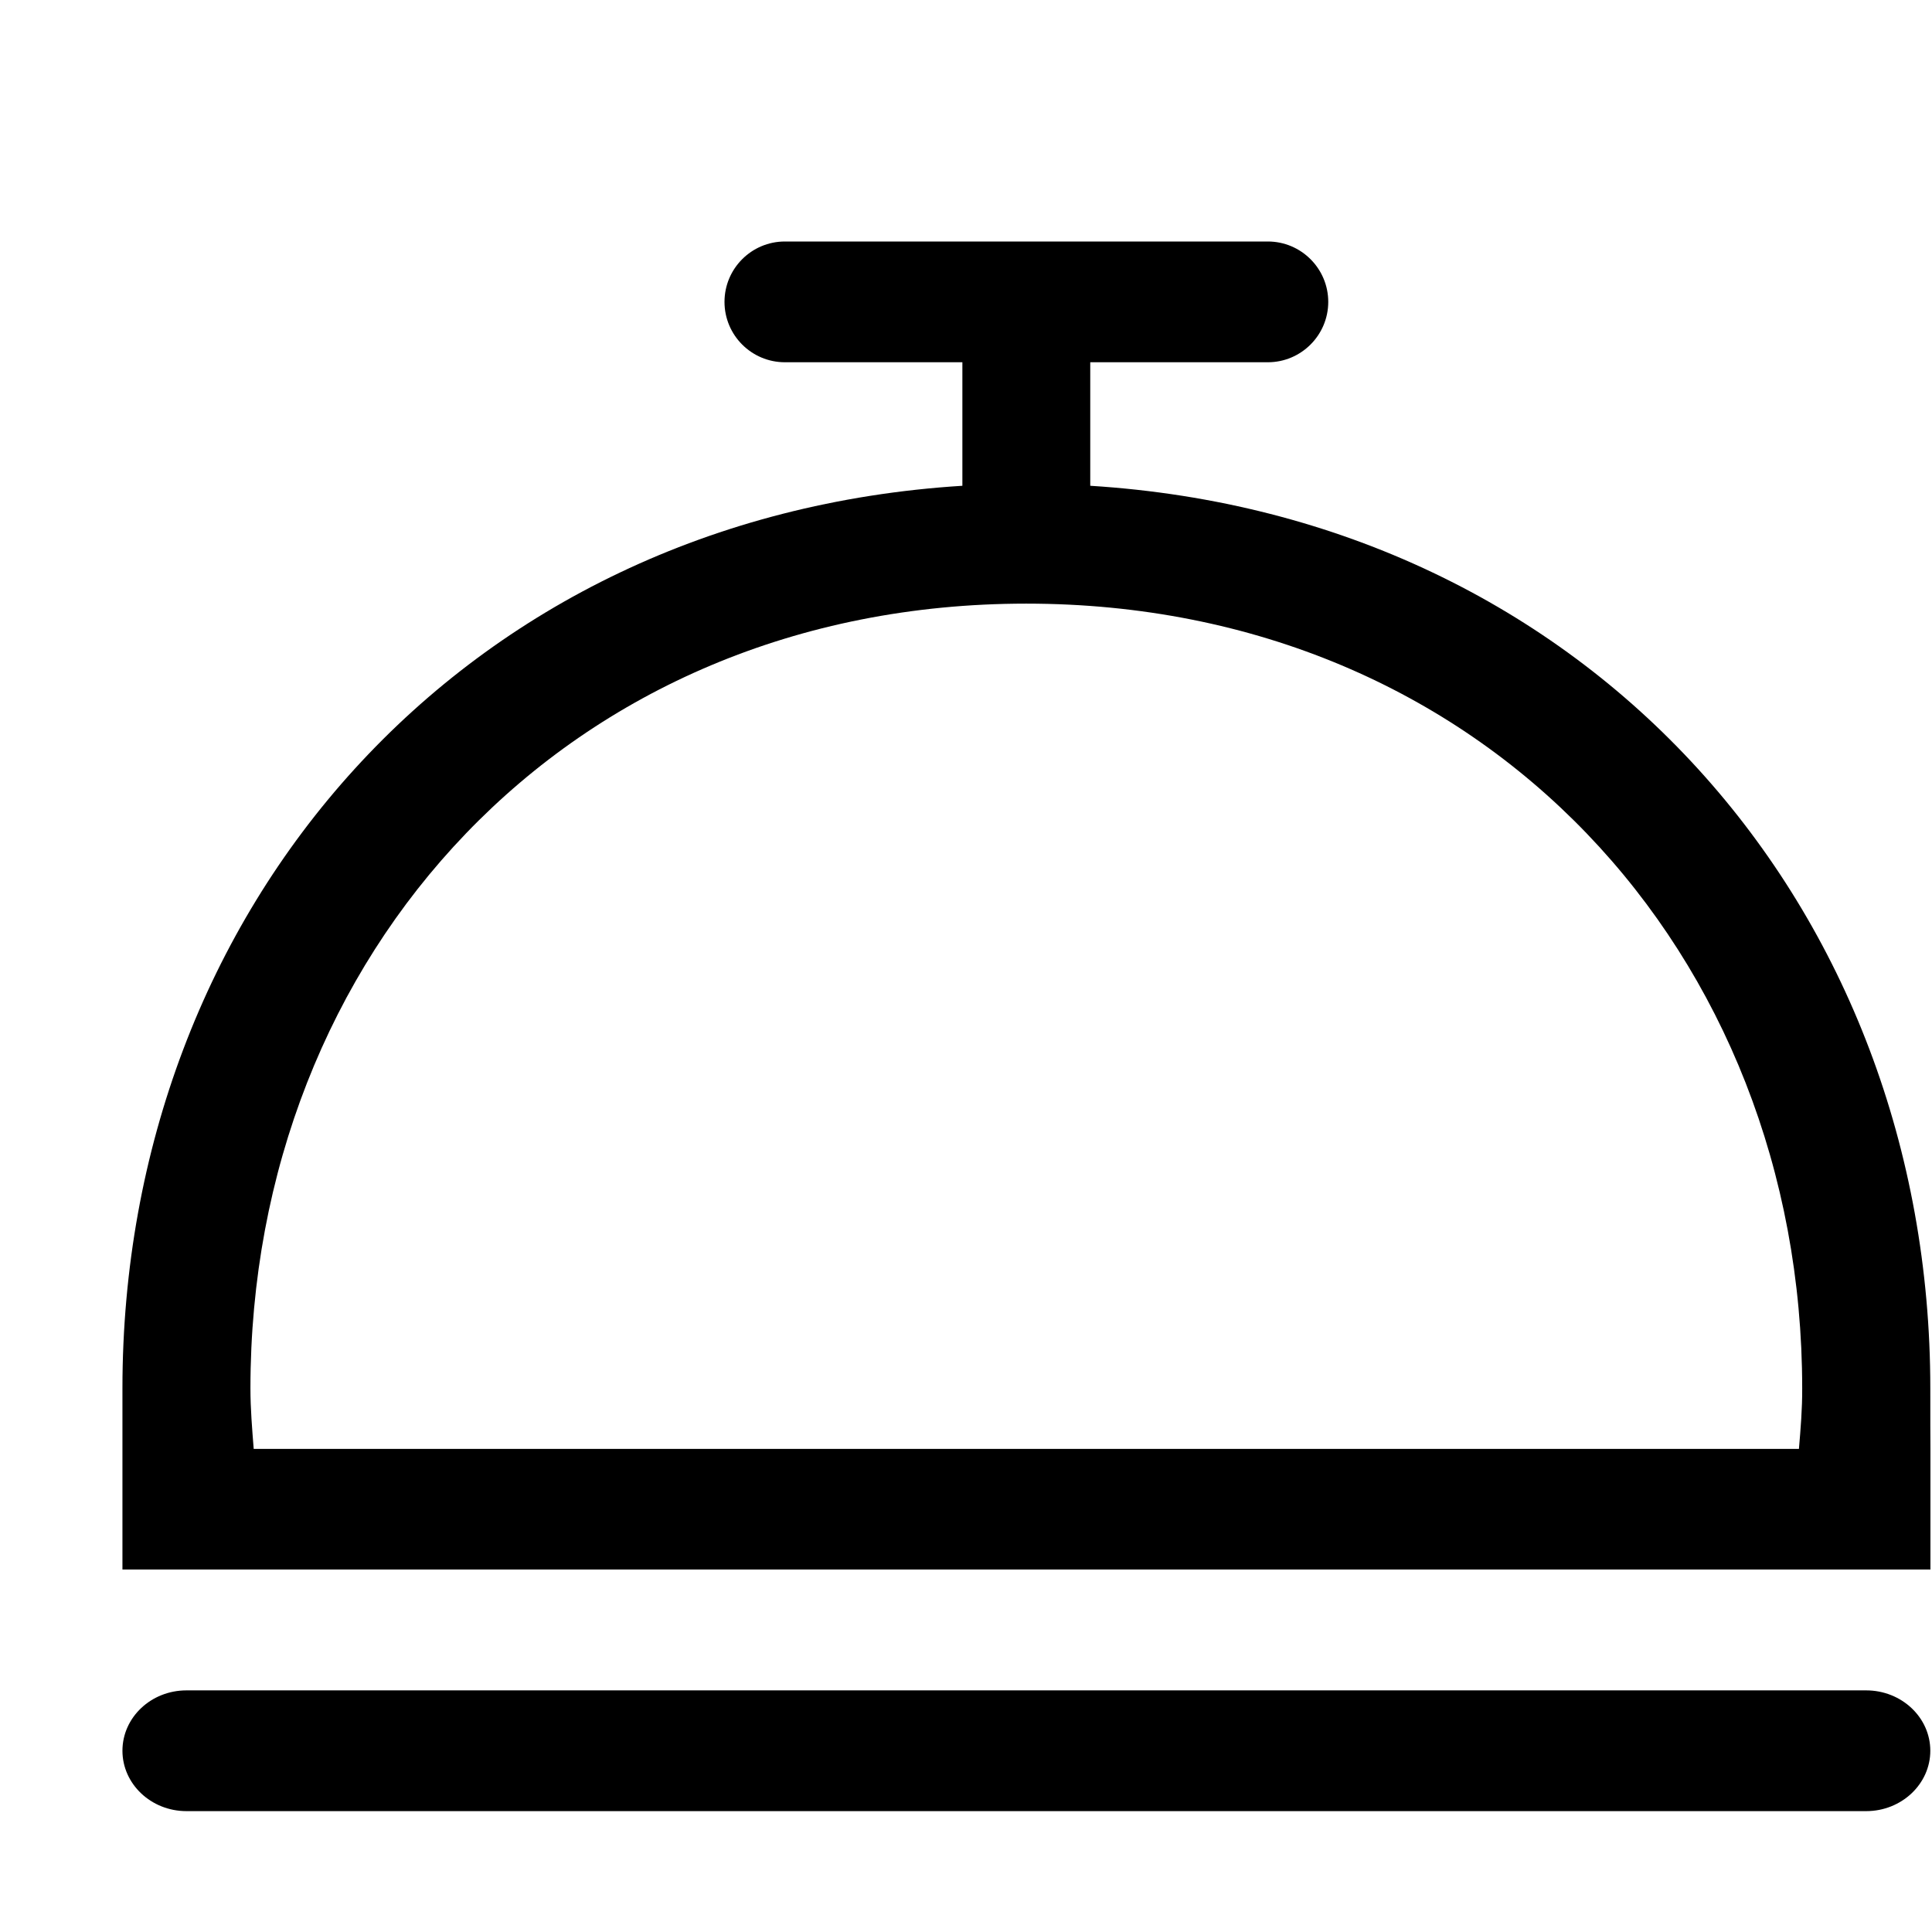 <?xml version="1.0" encoding="iso-8859-1"?>
<!-- Generator: Adobe Illustrator 16.0.0, SVG Export Plug-In . SVG Version: 6.00 Build 0)  -->
<!DOCTYPE svg PUBLIC "-//W3C//DTD SVG 1.1//EN" "http://www.w3.org/Graphics/SVG/1.1/DTD/svg11.dtd">
<svg version="1.1" xmlns="http://www.w3.org/2000/svg" xmlns:xlink="http://www.w3.org/1999/xlink" x="0px" y="0px" width="16px"
	 height="16px" viewBox="0 0 16 16" style="enable-background:new 0 0 16 16;" xml:space="preserve">
<g id="_x35_-kitchen_-_hood_food" style="enable-background:new    ;">
	<path d="M15.986,11.498c0-3.973-2.811-7.216-6.957-7.475V3H10.5C10.775,3,11,2.776,11,2.5S10.775,2,10.5,2h-4
		C6.224,2,6,2.224,6,2.5S6.224,3,6.5,3h1.47v1.023c-4.146,0.259-6.956,3.502-6.956,7.475c0,0.169,0,0.501,0,0.501v0.999h14.973
		v-0.999C15.986,11.999,15.986,11.667,15.986,11.498z M14.898,11.999H2.101c-0.013-0.166-0.027-0.332-0.027-0.501
		c0-3.59,2.618-6.499,6.425-6.499c3.809,0,6.426,2.909,6.426,6.499C14.926,11.667,14.912,11.833,14.898,11.999z M15.455,13.999
		H1.544c-0.293,0-0.53,0.224-0.53,0.5c0,0.275,0.237,0.5,0.53,0.5h13.911c0.293,0,0.531-0.225,0.531-0.5
		C15.986,14.223,15.748,13.999,15.455,13.999z"/>
</g>
<g id="Layer_1">
</g>
</svg>
